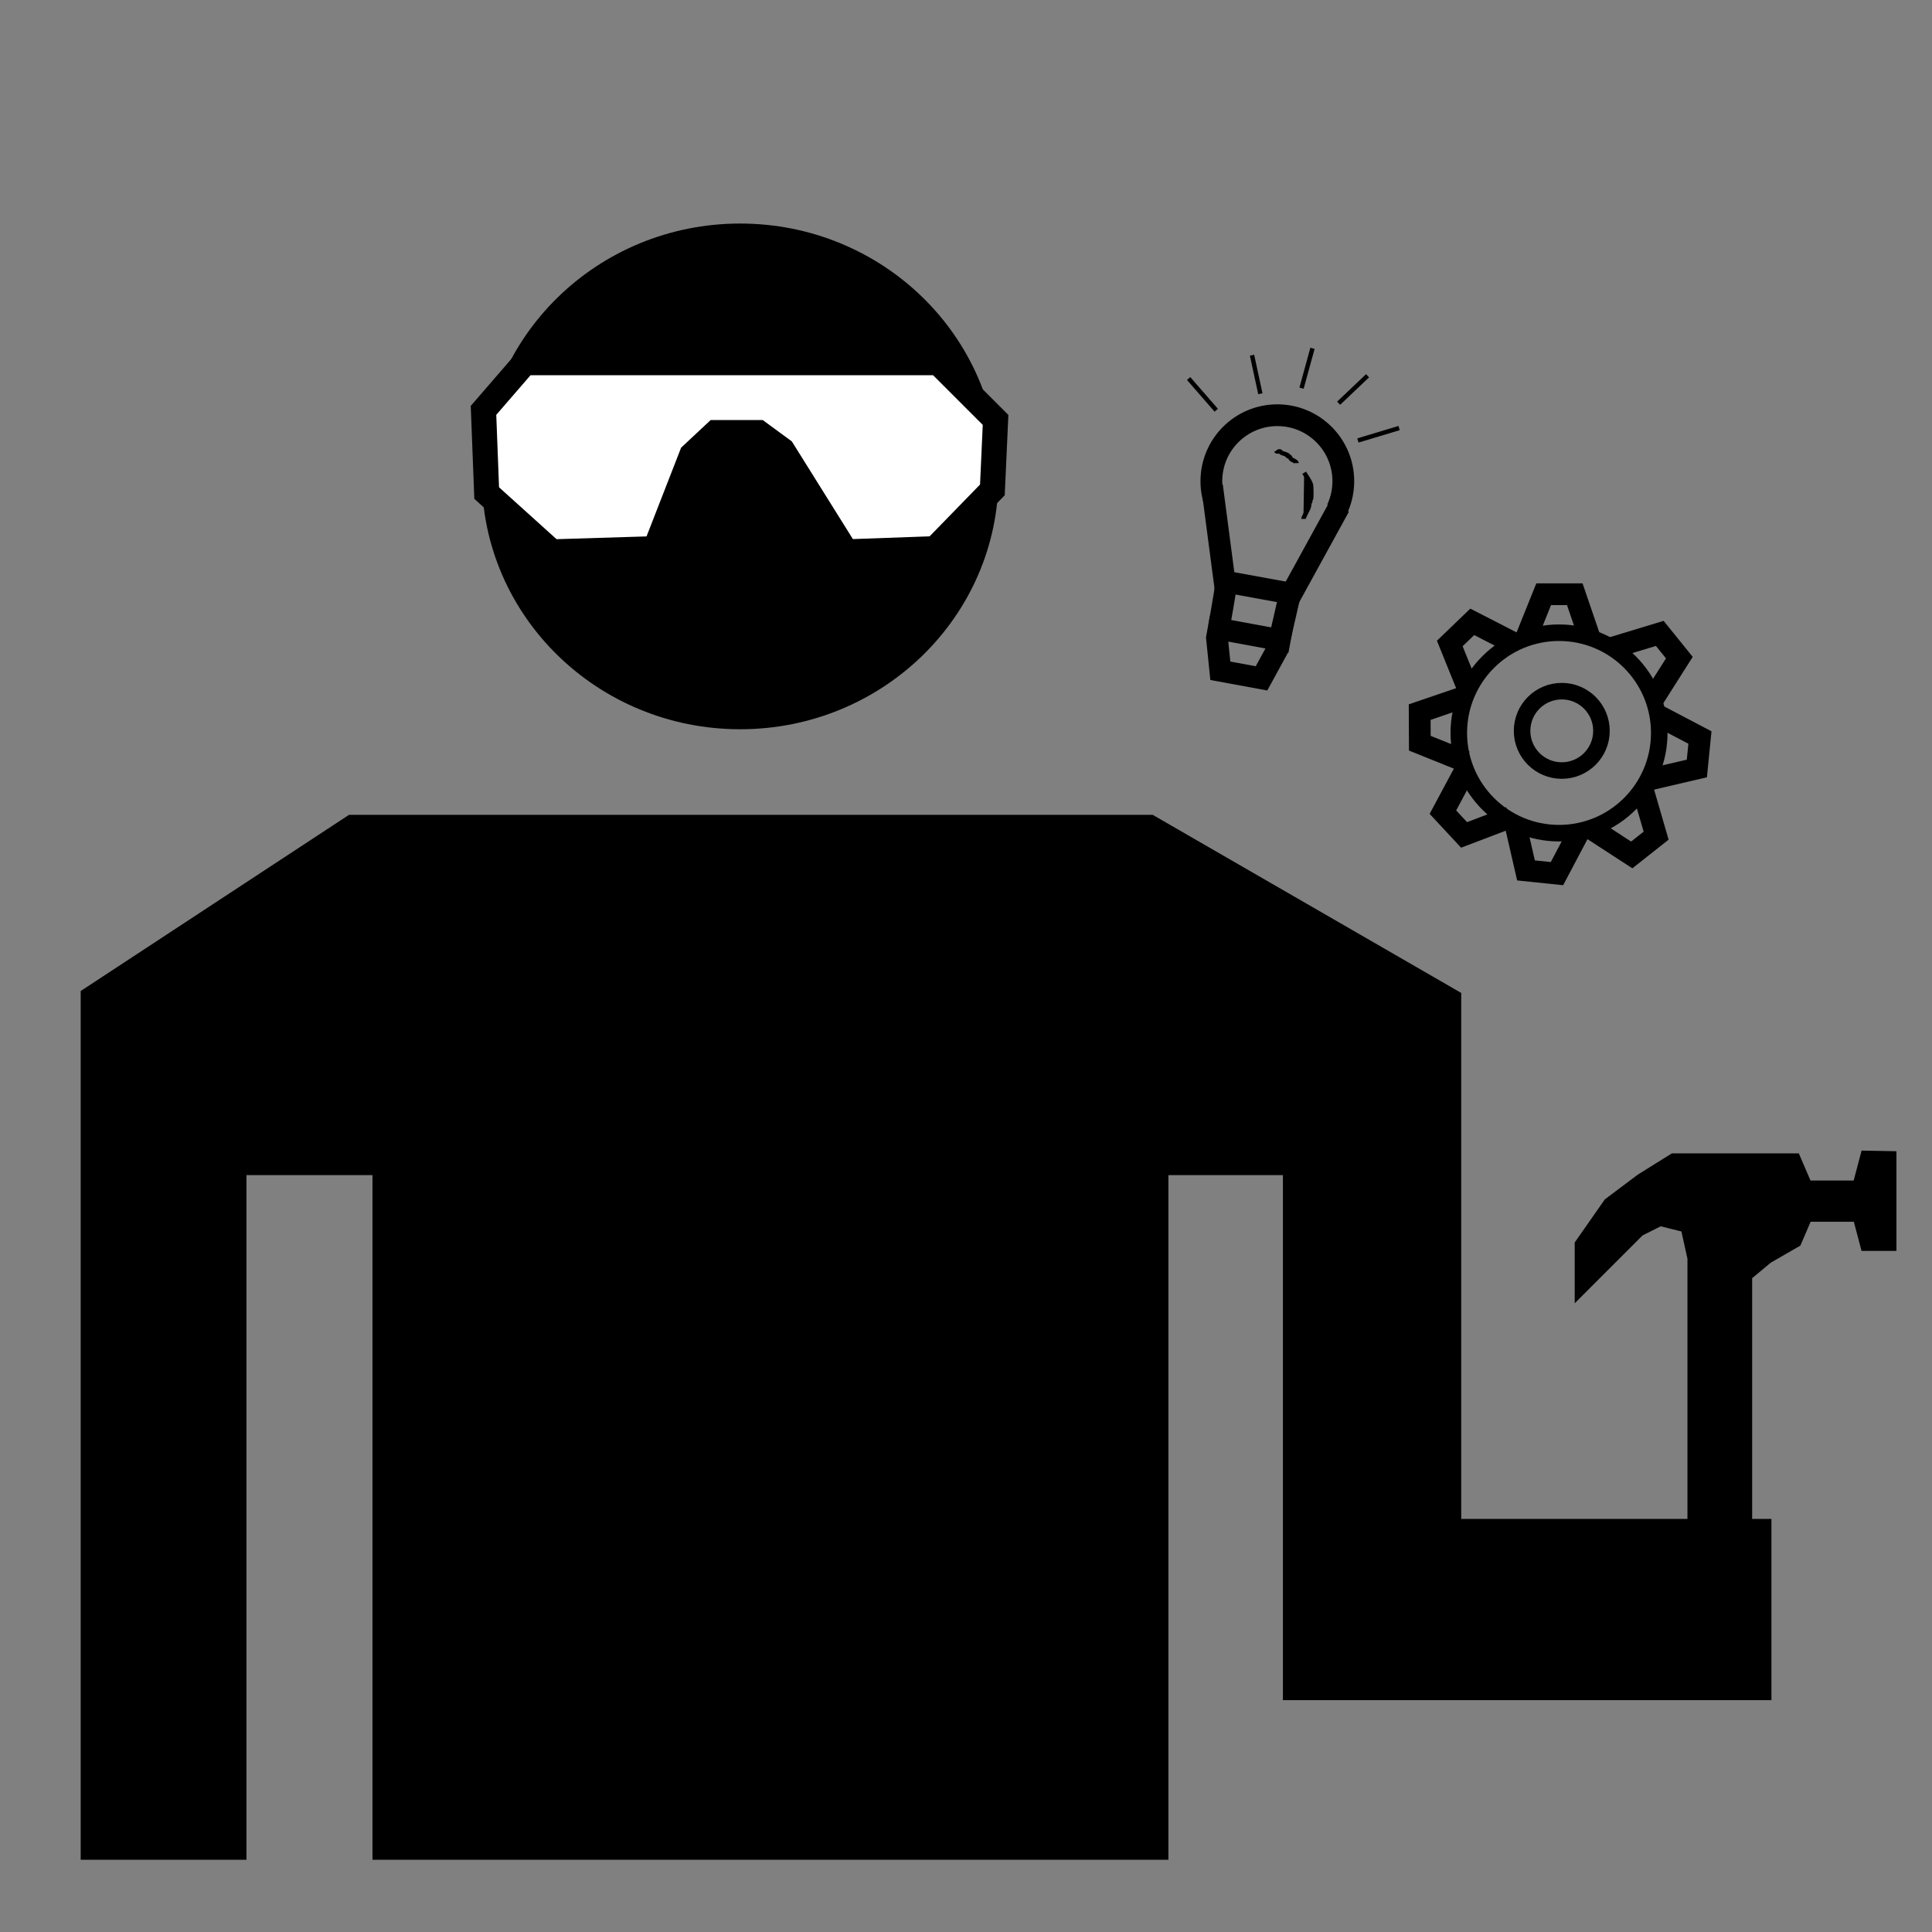 <?xml version="1.0" encoding="UTF-8" standalone="no"?>
<!-- Created with Inkscape (http://www.inkscape.org/) -->

<svg
   width="50"
   height="50"
   viewBox="0 0 13.229 13.229"
   version="1.1"
   id="svg1"
   inkscape:version="1.3 (0e150ed6c4, 2023-07-21)"
   sodipodi:docname="projects.svg"
   xmlns:inkscape="http://www.inkscape.org/namespaces/inkscape"
   xmlns:sodipodi="http://sodipodi.sourceforge.net/DTD/sodipodi-0.dtd"
   xmlns="http://www.w3.org/2000/svg"
   xmlns:svg="http://www.w3.org/2000/svg">
  <rect x="0" y="0" width="13.229" height="13.229" fill="#808080" stroke="none"/>
  <sodipodi:namedview
     id="namedview1"
     pagecolor="#ffffff"
     bordercolor="#000000"
     borderopacity="0.25"
     inkscape:showpageshadow="2"
     inkscape:pageopacity="0.0"
     inkscape:pagecheckerboard="0"
     inkscape:deskcolor="#d1d1d1"
     inkscape:document-units="mm"
     inkscape:zoom="4.1877626"
     inkscape:cx="22.685145"
     inkscape:cy="41.430238"
     inkscape:window-width="960"
     inkscape:window-height="1027"
     inkscape:window-x="944"
     inkscape:window-y="0"
     inkscape:window-maximized="0"
     inkscape:current-layer="layer1" />
  <defs
     id="defs1">
    <clipPath
       clipPathUnits="userSpaceOnUse"
       id="clipPath19">
      <path
         id="path20"
         style="fill:#ff0000;fill-opacity:1;fill-rule:nonzero;stroke:none;stroke-width:0.265"
         d="m 36.205,18.388 v 2.542 c 0.059,-0.025 0.116,-0.045 0.174,-0.064 0.385,-0.76 0.96,-1.115 1.497,-1.119 0.808,-0.006 1.526,0.782 1.368,2.174 h 0.494 v -3.533 z" />
    </clipPath>
  </defs>
  <g
     inkscape:label="Layer 1"
     inkscape:groupmode="layer"
     id="layer1">
    <g
       id="g3"
       transform="matrix(0.298,0,0,0.298,-2.703,-2.231)">
      <ellipse
         style="fill:#000000;stroke:#000000;stroke-width:0.5"
         id="path1"
         cx="26.078"
         cy="18.433"
         rx="5.686"
         ry="5.56" />
      <path
         style="fill:#ffffff;stroke:#000000;stroke-width:0.578"
         d="m 21.129,15.819 h 9.501 l 1.316,1.316 -0.073,1.608 -1.316,1.352 -2.046,0.073 -1.462,-2.339 -0.548,-0.402 h -0.987 l -0.548,0.512 -0.84,2.156 -2.375,0.073 -1.498,-1.352 -0.073,-1.9 z"
         id="path2"
         sodipodi:nodetypes="ccccccccccccccc" />
    </g>
    <path
       style="fill:#000000;stroke:#000000;stroke-width:0.149"
       d="m 2.412,5.654 h 5.461 l 2.058,1.188 v 3.633 h 2.124 v 1.092 H 8.859 V 7.972 H 7.926 V 12.66 H 2.625 V 7.972 H 1.613 V 12.66 H 0.627 V 6.826 Z"
       id="path3" />
    <path
       style="fill:#000000;stroke:#000000;stroke-width:0.149"
       d="M 11.629,10.662 V 8.611 L 11.576,8.371 11.363,8.318 11.203,8.398 10.857,8.744 V 8.531 l 0.186,-0.266 0.213,-0.16 0.213,-0.133 h 0.799 l 0.08,0.186 h 0.402 L 12.804,7.954 12.911,7.956 V 8.491 H 12.804 L 12.751,8.291 h -0.402 l -0.08,0.186 -0.186,0.107 -0.16,0.133 V 10.689 Z"
       id="path4"
       sodipodi:nodetypes="cccccccccccccccccccccccc" />
    <g
       id="g6"
       transform="matrix(0.298,0,0,0.298,-3.116,-2.164)">
      <circle
         style="fill:none;stroke:#000000;stroke-width:0.38"
         id="path5"
         cx="46.342"
         cy="24.055"
         r="0.912" />
      <circle
         style="fill:none;stroke:#000000;stroke-width:0.38"
         id="path6"
         cx="46.279"
         cy="24.103"
         r="2.303" />
    </g>
    <path
       style="fill:none;stroke:#000000;stroke-width:0.149"
       d="M 10.444,4.382 10.57,4.069 h 0.213 l 0.107,0.313"
       id="path7" />
    <path
       style="fill:none;stroke:#000000;stroke-width:0.149"
       d="m 11.042,4.435 0.323,-0.098 0.134,0.166 -0.177,0.279"
       id="path7-4" />
    <path
       style="fill:none;stroke:#000000;stroke-width:0.149"
       d="m 11.341,4.893 0.299,0.157 -0.021,0.212 -0.322,0.075"
       id="path7-4-2" />
    <path
       style="fill:none;stroke:#000000;stroke-width:0.149"
       d="m 11.246,5.398 0.094,0.324 -0.167,0.132 -0.277,-0.18"
       id="path7-4-2-8" />
    <path
       style="fill:none;stroke:#000000;stroke-width:0.149"
       d="M 10.819,5.683 10.661,5.982 10.449,5.96 10.375,5.638"
       id="path7-4-2-6" />
    <path
       style="fill:none;stroke:#000000;stroke-width:0.149"
       d="M 10.34,5.597 10.025,5.717 9.88,5.561 10.036,5.27"
       id="path7-4-2-3" />
    <path
       style="fill:none;stroke:#000000;stroke-width:0.149"
       d="M 10.035,5.215 9.722,5.089 9.721,4.876 10.034,4.769"
       id="path7-4-2-82" />
    <path
       style="fill:none;stroke:#000000;stroke-width:0.149"
       d="M 10.054,4.72 9.927,4.406 10.081,4.258 l 0.294,0.151"
       id="path7-4-2-82-8" />
    <circle
       style="fill:none;stroke:#000000;stroke-width:0.5"
       id="path11"
       cx="37.971"
       cy="20.154"
       r="1.516"
       clip-path="url(#clipPath19)"
       transform="matrix(0.298,0,0,0.298,-2.569,-2.711)" />
    <path
       style="fill:none;stroke:#000000;stroke-width:0.149"
       d="m 8.299,3.327 0.094,0.716"
       id="path21" />
    <path
       style="fill:none;stroke:#000000;stroke-width:0.149"
       d="M 9.171,3.468 8.817,4.113"
       id="path22"
       sodipodi:nodetypes="cc" />
    <path
       style="fill:none;stroke:#000000;stroke-width:0.149"
       d="M 8.332,3.972 8.897,4.075"
       id="path23"
       sodipodi:nodetypes="cc" />
    <path
       style="fill:none;stroke:#000000;stroke-width:0.149"
       d="m 8.394,4.009 c 0,0.019 -0.047,0.283 -0.047,0.283"
       id="path24" />
    <path
       style="fill:none;stroke:#000000;stroke-width:0.149"
       d="M 8.832,4.071 8.761,4.381"
       id="path25" />
    <path
       style="fill:none;stroke:#000000;stroke-width:0.149"
       d="M 8.271,4.292 8.836,4.396"
       id="path26"
       sodipodi:nodetypes="cc" />
    <path
       style="fill:none;stroke:#000000;stroke-width:0.149"
       d="M 8.332,4.358 8.356,4.593 8.638,4.645 8.756,4.429"
       id="path27"
       sodipodi:nodetypes="cccc" />
    <path
       style="fill:#000000;fill-opacity:1;stroke:#000000;stroke-width:0.03;stroke-dasharray:none"
       d="m 8.737,3.086 c 0.008,0.012 0.019,0.002 0.028,0.005 0.004,0.001 0.005,0.007 0.009,0.009 0.012,0.006 0.026,0.008 0.038,0.014 0.02,0.01 -0.005,-3.274e-4 0.005,0.009 0.002,0.002 0.013,0.003 0.014,0.005 0.005,0.005 0.006,0.015 0.014,0.019 0.007,0.004 0.033,0.014 0.033,0.024"
       id="path28" />
    <path
       style="fill:#000000;fill-opacity:1;stroke:#000000;stroke-width:0.03;stroke-dasharray:none"
       d="m 8.93,3.237 c 0.014,0.022 0.042,0.06 0.047,0.085 0.002,0.01 0.004,0.082 0,0.094 -7.15e-4,0.002 -0.004,0.003 -0.005,0.005 -0.001,0.005 0.001,0.01 0,0.014 -5.666e-4,0.002 -0.004,0.003 -0.005,0.005 -0.003,0.014 -0.003,0.03 -0.009,0.042 -0.005,0.011 -0.033,0.062 -0.033,0.071"
       id="path29" />
    <path
       style="fill:#000000;fill-opacity:1;stroke:#000000;stroke-width:0.03;stroke-dasharray:none"
       d="M 8.139,2.592 8.328,2.809"
       id="path30" />
    <path
       style="fill:#000000;fill-opacity:1;stroke:#000000;stroke-width:0.03;stroke-dasharray:none"
       d="m 8.573,2.432 0.057,0.264"
       id="path31" />
    <path
       style="fill:#000000;fill-opacity:1;stroke:#000000;stroke-width:0.03;stroke-dasharray:none"
       d="M 8.987,2.385 8.912,2.658"
       id="path32" />
    <path
       style="fill:#000000;fill-opacity:1;stroke:#000000;stroke-width:0.03;stroke-dasharray:none"
       d="M 9.364,2.573 9.166,2.761"
       id="path33" />
    <path
       style="fill:#000000;fill-opacity:1;stroke:#000000;stroke-width:0.03;stroke-dasharray:none"
       d="M 9.58,2.931 9.298,3.016"
       id="path34" />
  </g>
</svg>
